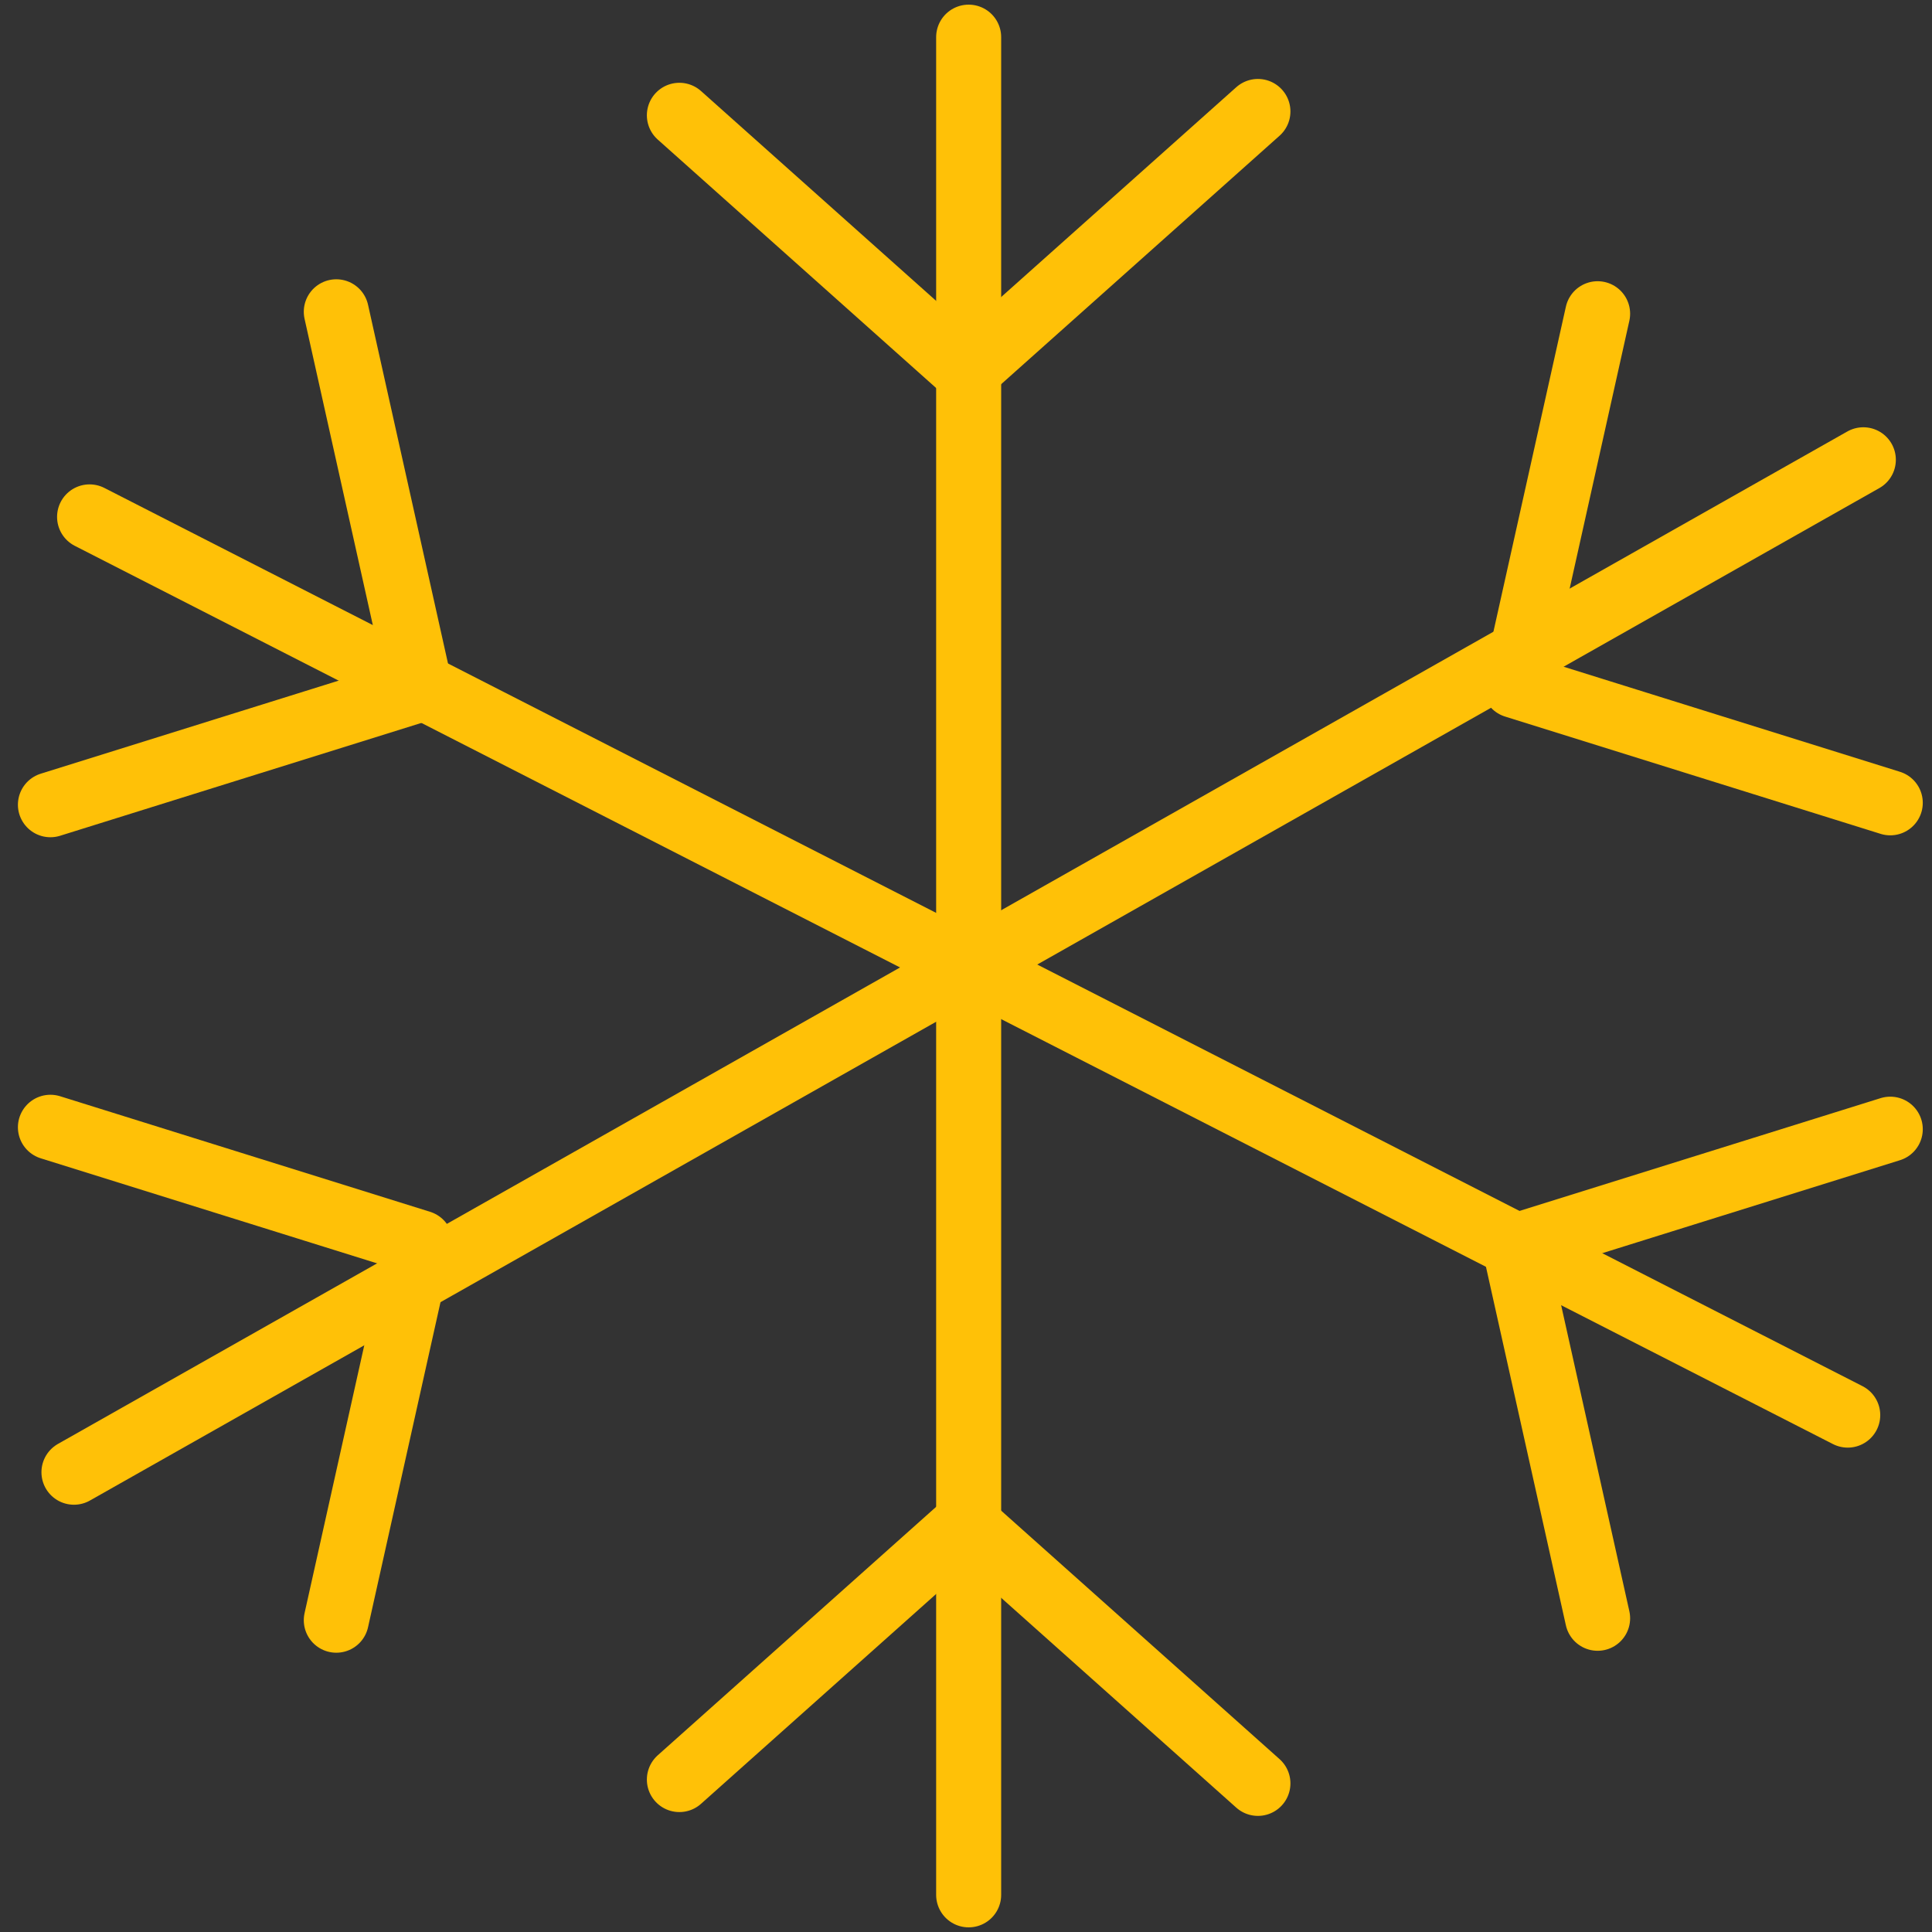 <?xml version="1.0" encoding="UTF-8"?>
<svg width="104px" height="104px" viewBox="0 0 104 104" version="1.1" xmlns="http://www.w3.org/2000/svg" xmlns:xlink="http://www.w3.org/1999/xlink">
    <rect x="0" y="0" width="104" height="104" fill="#333333" stroke="none"/>
    <!-- Generator: Sketch 46.2 (44496) - http://www.bohemiancoding.com/sketch -->
    <title>weather-30</title>
    <desc>Created with Sketch.</desc>
    <defs></defs>
    <g id="ALL" stroke="none" stroke-width="1" fill="none" fill-rule="evenodd" stroke-linecap="round" stroke-linejoin="round">
        <g id="Primary" transform="translate(-1165, -4168)" stroke="#FFC107" stroke-width="3.5">
            <g id="Group-15" transform="translate(200, 200)">
                <g id="weather-30" transform="translate(967, 3970)">
                    <path d="M1.981,77.25 L98.304,22.75" id="Layer-1" fill="#FFF9E6"></path>
                    <polyline id="Layer-2" points="84 14.888 79.539 34.902 99.754 41.216"></polyline>
                    <polyline id="Layer-3" points="0.714 58.681 20.631 64.902 16.103 85.216"></polyline>
                    <path d="M97.464,74.176 L2.822,25.824" id="Layer-4" fill="#FFF9E6"></path>
                    <polyline id="Layer-5" points="0.714 41.319 20.631 35.098 16.103 14.784"></polyline>
                    <polyline id="Layer-6" points="84 85.112 79.539 65.098 99.754 58.784"></polyline>
                    <path d="M50.143,100 L50.143,0" id="Layer-7" fill="#FFF9E6"></path>
                    <polyline id="Layer-8" points="34.571 4.206 50.027 18 65.714 4"></polyline>
                    <polyline id="Layer-9" points="34.571 93.794 50.027 80 65.714 94"></polyline>
                </g>
            </g>
        </g>
    </g>
</svg>